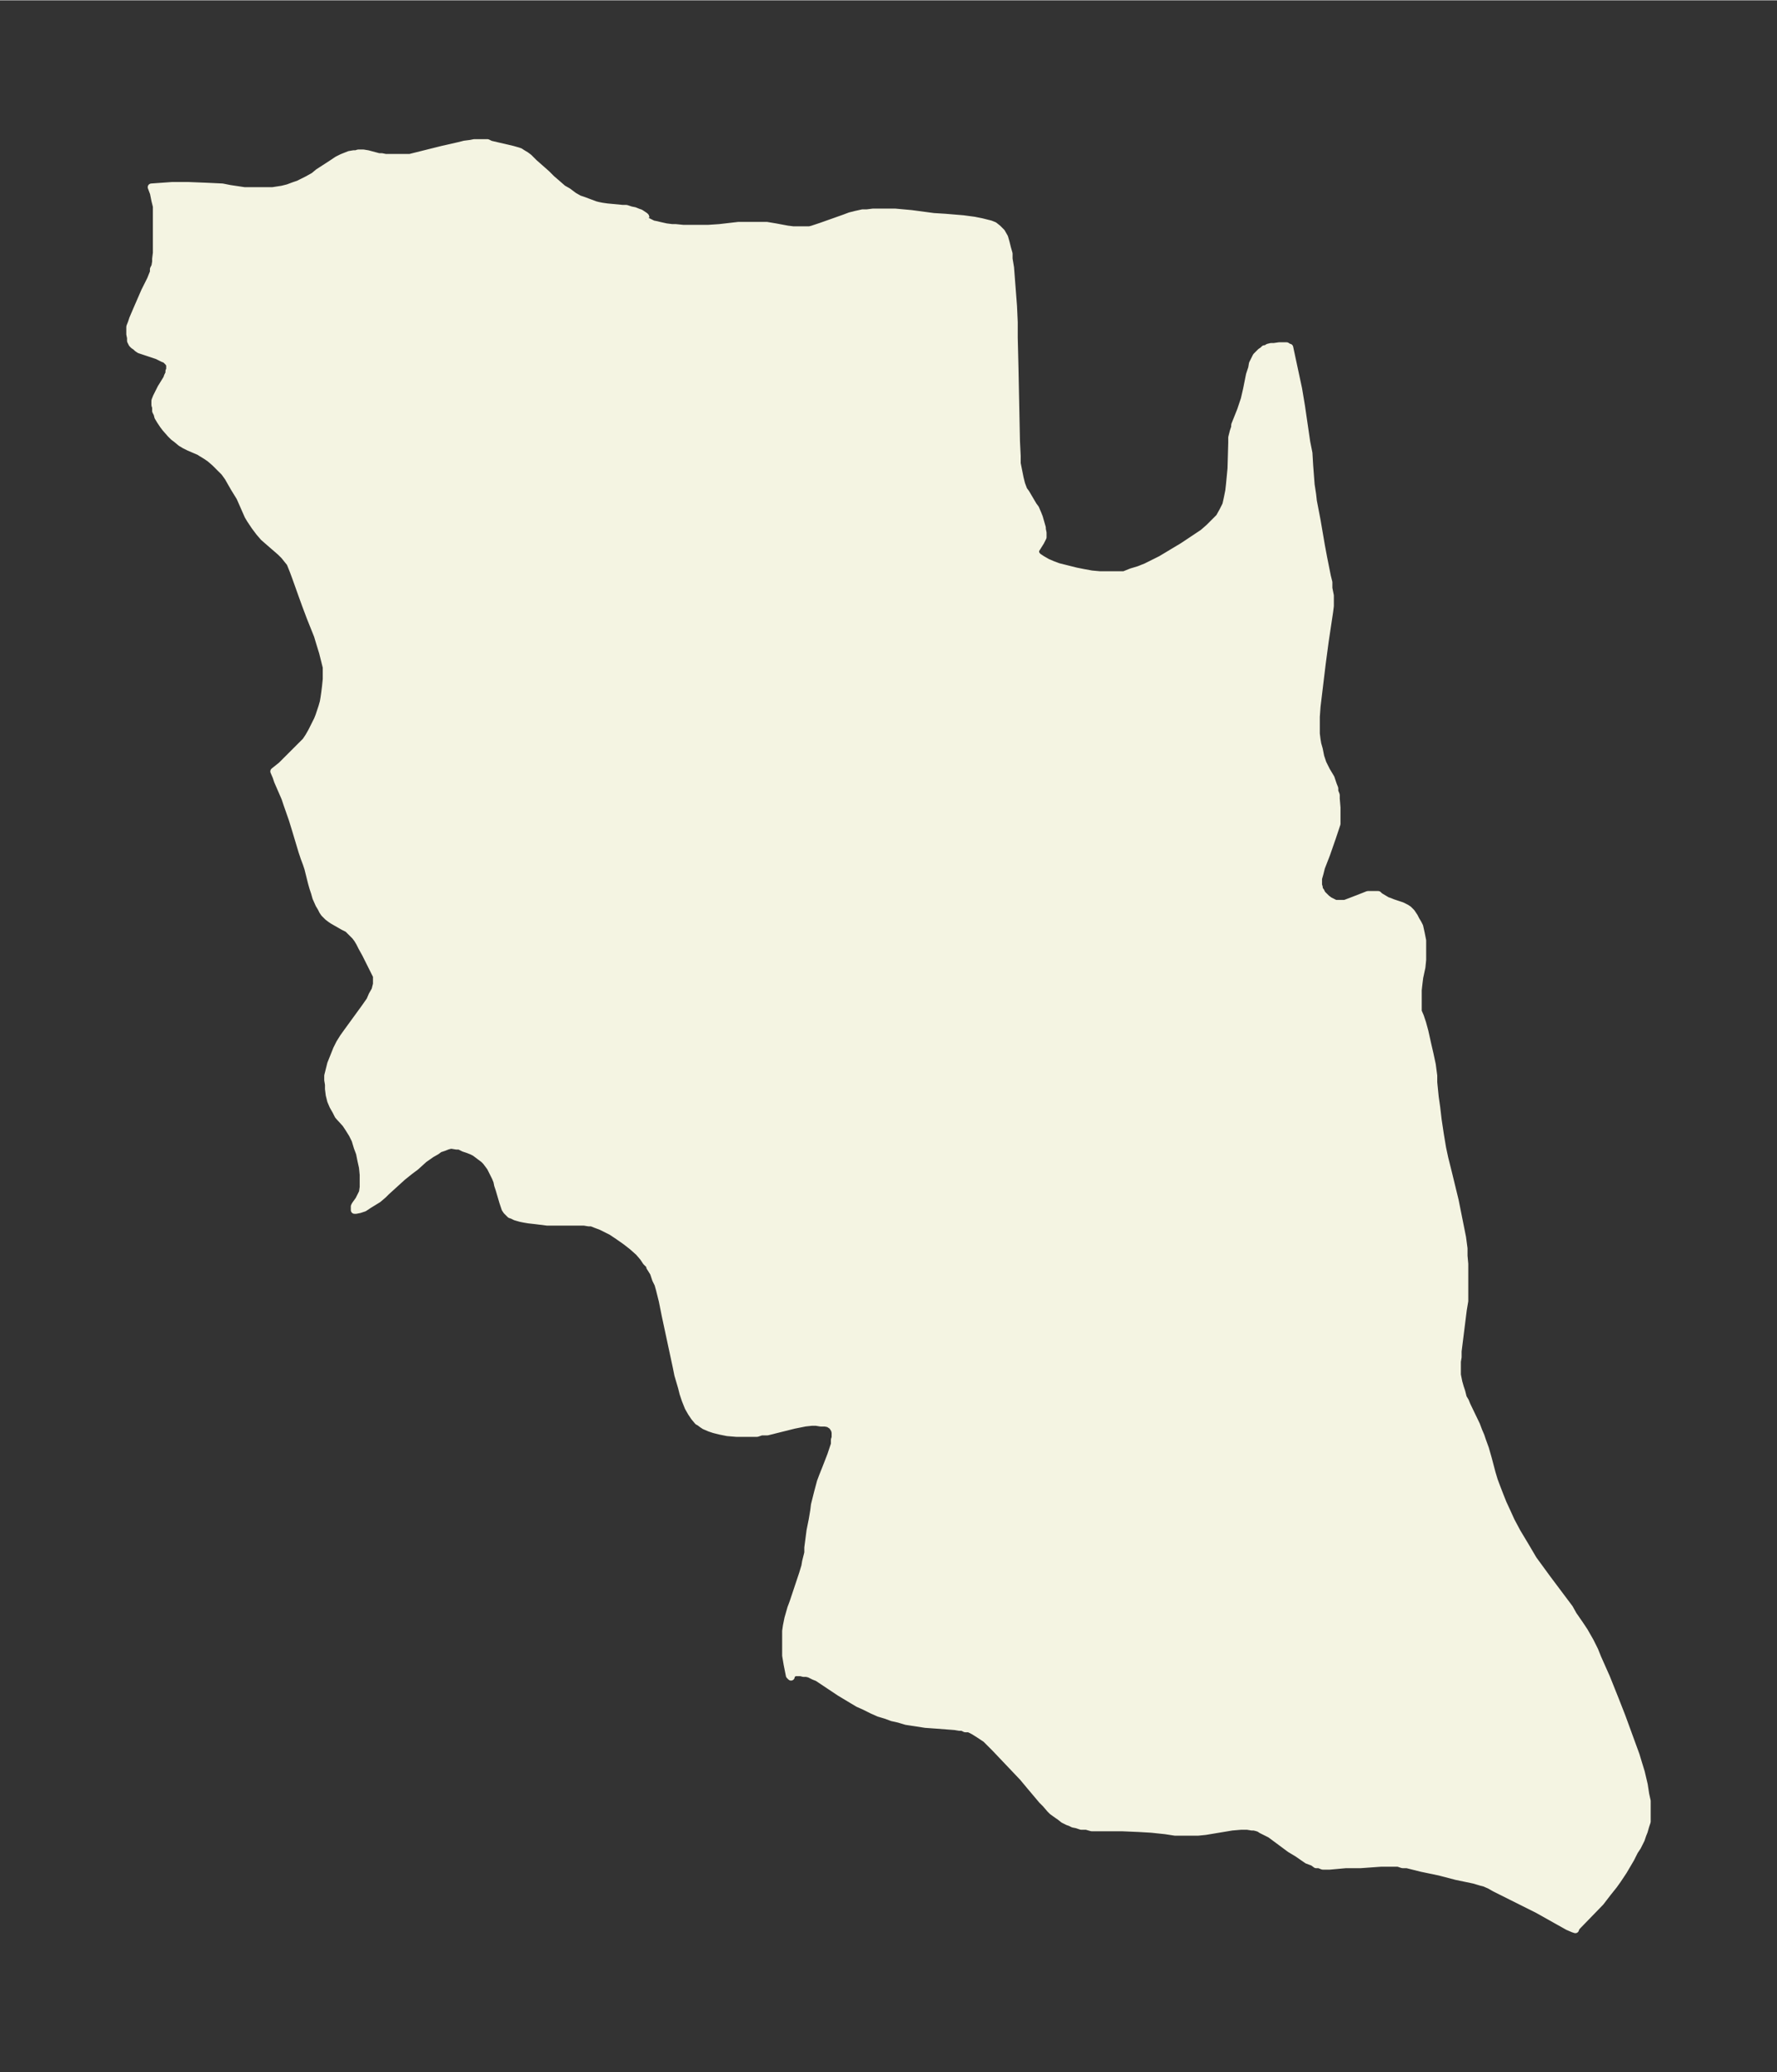 <svg xmlns="http://www.w3.org/2000/svg" xmlns:xlink="http://www.w3.org/1999/xlink" width="320.7" height="374" viewBox="0 0 240.6 280.5"><rect x="0" y="0" width="240.6" height="280.5" fill="#333333" stroke="none"/><defs><style>*{stroke-linejoin:round;stroke-linecap:butt}</style></defs><g id="figure_1"><path id="patch_1" fill="none" d="M0 280.5h240.6V0H0z"/><g id="axes_1"><g id="PatchCollection_1"><defs><path id="m3dc57426c7" stroke="#f4f4e2" d="M87.4-250.8v.1l.2.1.4.2.4.2.5.1.4.1.9.2.8.1h.5l1 .1h3.4l1.5-.1 2.6-.3h3.8l1.2.2 1.6.3.8.1h2.2l.4-.1.6-.2.6-.2 3.1-1.1.8-.3.8-.2.9-.2h.6l.8-.1h3l2.2.2 3 .4 1.6.1 2.4.2 1.5.2 1 .2.8.2.4.1.5.2.5.4.5.5.4.7.2.7.2.8.2.7v.7l.2 1.2.4 5.2.1 2.2v2.1l.1 4.1.2 9.9.1 2v1l.2 1 .2 1 .2.8.3.8.3.4 1 1.7.3.4.3.7.2.5.4 1.4v.2l.1.5v.6l-.1.2-.2.4-.5.8-.2.3v.5l.3.4.6.4.7.4.7.3.8.3.8.2.8.2.8.2 1 .2 1.1.2 1.1.1h3.3l1-.4 1-.3 1-.4 1-.5 1-.5 1-.6 2-1.2.9-.6.9-.6.9-.6.8-.7.7-.7.7-.7.5-.9.4-.8.2-.9.2-1 .1-.9.2-2.1.1-3.5v-.7l.2-.8.2-.6v-.3l.8-2 .5-1.5.3-1.3.4-2 .3-.9.1-.6.2-.4.3-.6.3-.3.3-.3.3-.2.2-.2h.2l.3-.2.4-.1h.4l.7-.1h1l.3.2h.1l1.2 5.6.4 2.4.7 4.8.3 1.5.1 1.7.2 2.6.2 1.3.1.9.5 2.6.6 3.5.3 1.6.5 2.5.2.8v.8l.2 1v1.4l-.1.8-.6 4-.4 3-.7 5.8-.1 1.4v2.3l.1.8.1.6.2.7.2 1 .3.9.3.6.2.4.6 1 .2.6.1.3.2.5v.4l.2.5v.5l.1 1.2v2.2l-.2.6-.2.6-.2.6-.8 2.3-.7 1.8-.2.8-.2.7v.9l.1.3v.3l.2.2.2.4.3.3.3.3.4.3.4.2.4.2h1.3l.8-.3 1.8-.7.5-.2h1.4l.2.2 1 .6.3.1.5.2.6.2.6.2.6.3.3.2.4.4.4.6.2.4.3.5.2.4.2.9.2 1v2.6l-.1 1-.3 1.4-.1.8-.1.9v2.9l.3.7.3.9.3 1.1.4 1.8.3 1.3.3 1.4.2 1.5v.9l.2 2 .2 1.4.2 1.7.3 2 .3 1.8.3 1.4.5 2 .9 3.7.5 2.5.3 1.5.2 1 .2 1.5v1l.1 1.1v5l-.2 1.2-.6 4.8-.1.8v.8l-.1.6v1.8l.1.5.1.5.2.7.2.6.2.8.3.5.2.5 1.3 2.7.3.8.3.7.2.6.4 1.1.4 1.4.5 1.9.3 1 .3.8.5 1.3.4 1 .6 1.3.5 1.1.8 1.5.6 1 .6 1 1 1.7 1.9 2.6 3 4 .5.9.9 1.3.6.9.8 1.4.6 1.2.4 1 .4.9.8 1.8 1.2 3 .9 2.3 1.9 5.2.3 1 .4 1.3.4 1.7.2 1.3.2.9v2.8l-.2.6-.2.7-.2.5-.2.6-.5 1-.4.6-.5 1-1 1.7-.8 1.2-.5.7-.8 1-1 1.3-3.2 3.3-.2.3v.1l-.3-.1-.7-.3-4.1-2.3-1-.5-2.8-1.4-2-1-.7-.4-.7-.3-.4-.1-1-.3-2.4-.5-2.3-.6-2.4-.5-2-.5h-.6l-.6-.2H187l-2.8.2h-2l-2.2.2h-.9l-.5-.2h-.4l-.4-.3-.8-.3-1.3-.9-1-.6-2.7-2-.6-.3-.6-.3-.3-.2-.3-.1-.4-.1h-.3l-.6-.1h-.9l-1.2.1-2.4.4-1.2.2-1 .1h-3.1l-1.3-.2-1.9-.2-1.7-.1-2.3-.1h-4.1l-.7-.2h-.7l-.6-.2-.5-.1-.4-.2-.3-.1-.6-.3-.5-.4-.3-.2-.7-.5-.3-.3-.6-.7-.5-.5-1.6-1.9-1-1.2-3.8-4-.8-.8-.4-.4-.9-.6-.8-.5-.6-.3h-.5l-.4-.2h-.4l-.6-.1-2.6-.2-1.4-.1-1.3-.2-1.3-.2-1-.3-.9-.2-.8-.3-1-.3-.9-.4-1-.5-.9-.4-1.5-.9-1-.6-3-2-.5-.2-.6-.3-.4-.1h-.4l-.4-.1h-.8l-.3.2-.1.1-.1.1v.2l-.2-.2-.1-.5-.1-.5-.1-.5-.2-1.2v-3.3l.1-.7.2-1 .2-.7.2-.7.3-.8 1.3-3.9.3-1 .1-.6.3-1.2v-.7l.3-2.3.3-1.5.2-1.2.1-.8.4-1.6.4-1.5.3-.8.4-1 .7-1.8.3-.9.2-.6v-.6l.1-.3v-.7l-.1-.4-.2-.3v-.1l-.3-.2-.3-.2-.5-.1h-.6l-.6-.1h-.6l-.9.1-.5.1-1 .2-2.8.7-.8.2h-.8l-.6.2h-2.8l-1.2-.1-1-.2-.8-.2-.6-.2-.7-.3-.3-.2-.4-.3-.2-.1-.5-.6-.4-.6-.4-.7-.4-1-.3-.9-.2-.8-.5-1.7-.2-1-1.5-7-.4-2-.4-1.6-.2-.7-.3-.6-.3-.9-.5-.8v-.2l-.5-.5-.4-.6-.6-.7-.9-.8-.9-.7-1-.7-.9-.6-.8-.4-.6-.3-.8-.3-.5-.2h-.4l-.6-.1h-5l-1.6-.2-.9-.1-.6-.1-.5-.1-.7-.2-.4-.2-.3-.1-.3-.3-.2-.2-.2-.3-.1-.3-.2-.6-.5-1.7-.2-.6-.1-.5-.2-.5-.3-.6-.2-.4-.2-.4-.3-.4-.3-.4-.3-.3-.4-.3-.4-.3-.4-.3-.4-.2-.5-.2-.6-.2-.6-.3h-.4l-.6-.1H61l-.4.1-.5.2-.6.2-.4.3-.7.4-1 .7-1.1 1-.8.6-1 .8-2.2 2-.4.4-.7.6-1.3.8-.6.4-.6.2-.5.1H48v-.5l.1-.2.5-.7.3-.6.2-.4.1-.7v-1.7l-.1-1-.2-.9-.2-1-.3-.8-.3-1-.4-.8-.5-.8-.4-.6-1-1.1-.3-.6-.4-.7-.3-.7-.2-.8-.1-.8v-.6l-.1-.6v-.6l.2-.8.2-.8.4-1 .4-1 .4-.8.5-.8.5-.7 1.6-2.2.8-1.1.7-1 .3-.7.4-.7.2-.8v-1.1l-.3-.6-1.2-2.4-.5-.9-.3-.6-.3-.5-.3-.4-.4-.4-.2-.2-.4-.4-.6-.3-1.4-.8-.3-.2-.4-.3-.5-.5-.2-.3-.2-.4-.3-.5-.4-.9-.2-.7-.2-.6-.2-.7-.5-2-.2-.6-.3-.8-.3-.9-.9-3-.4-1.3-.7-2-.3-.9-1-2.3-.2-.6-.3-.7 1-.8 2.2-2.2.6-.6.5-.5.4-.6.4-.7.4-.8.4-.8.2-.5.4-1.2.2-.7.1-.6.1-.7.1-.8.1-1v-1.6l-.2-.8-.3-1.2-.4-1.3-.3-1-1-2.5-.6-1.6-.4-1.1-1-2.8-.3-.8-.2-.5-.2-.5-.4-.5-.4-.5-.5-.5-1.5-1.3-.8-.7-.6-.7-.6-.8-.2-.3-.4-.6-.3-.5-1.1-2.5-.8-1.3-.4-.7-.4-.7-.5-.7-.5-.5-.4-.4-.4-.4-.7-.6-.6-.4-.5-.3-.3-.2-1.4-.6-.6-.3-.5-.3-.6-.5-.4-.3-.4-.4-.7-.8-.3-.4-.4-.6-.3-.5-.1-.4-.2-.4v-.5l-.1-.3v-.6l.2-.5.3-.6.3-.6.8-1.3.1-.3.2-.4v-.3l.1-.2v-.7l-.2-.3-.4-.4-.3-.1-.4-.2-.4-.2-1.5-.5-.6-.2-.3-.1-.3-.2-.2-.2-.3-.2-.2-.2-.2-.4v-.4l-.1-.5v-1l.2-.5.2-.6.3-.7.3-.7 1-2.3.5-1 .3-.6.4-1v-.4l.2-.4.1-.6v-.4l.1-.8v-6.3l-.2-.8-.2-1-.3-.8 2.8-.2h2.2l2.5.1 2.1.1 1 .2 2 .3h3.8l1.3-.2.8-.2.8-.3.6-.2.4-.2.8-.4.9-.5.6-.5 1.7-1.1.9-.6.6-.3.5-.2.5-.2.6-.1h.3l.3-.1h.7l.6.1 1.5.4h.4l.5.1h3.3l.8-.2 1.6-.4 2-.5 2.2-.5.8-.2.8-.1.5-.1H66l.4.2 3 .7.7.2.3.1.3.2.5.3.4.3.7.7L74-257l.7.7.7.6.8.7.7.4.8.6.7.4.6.2.8.3.8.3.4.1.5.1.7.1 2.1.2h.5l.6.2.5.1.5.2.3.1.3.2.3.2.1.1v.1l.1.2"/></defs><g clip-path="url(#pe22594724a)"><use xlink:href="#m3dc57426c7" y="280.5" fill="#f4f4e2" stroke="#f4f4e2"/></g></g></g></g><defs><clipPath id="pe22594724a"><path d="M7.2 7.2h226.2v266.1H7.2z"/></clipPath></defs></svg>